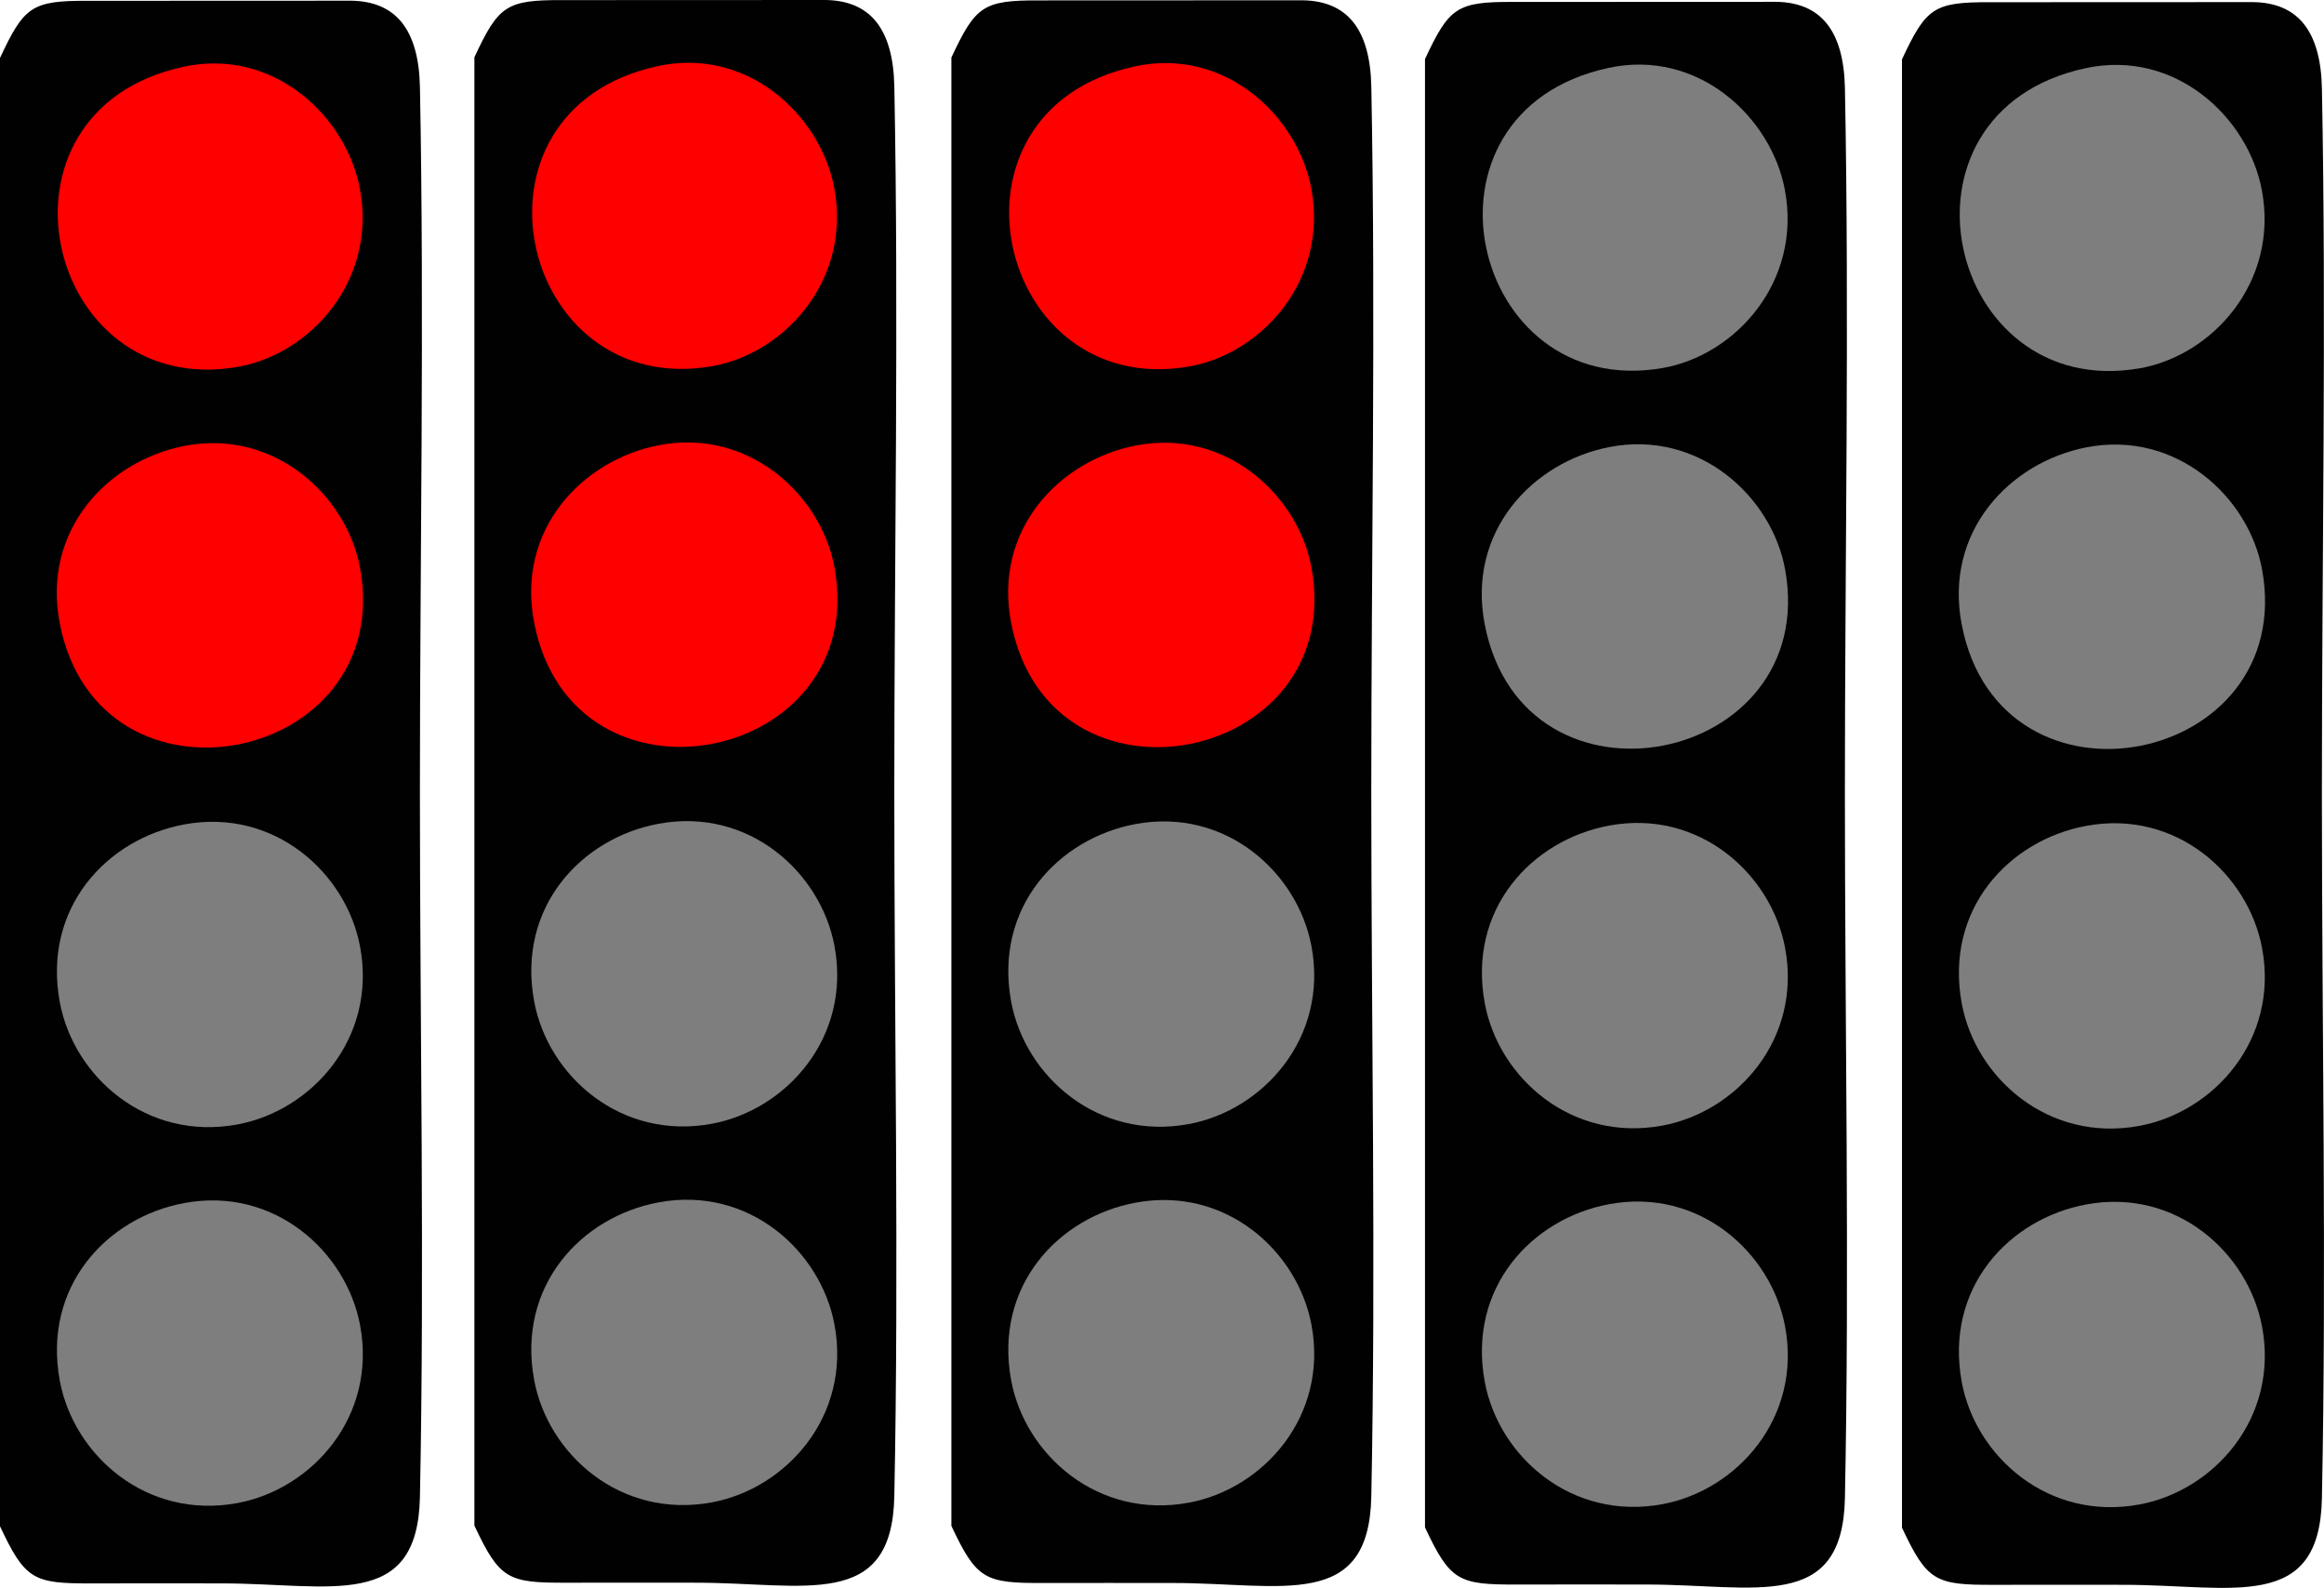 <?xml version="1.0" encoding="UTF-8"?>
<!DOCTYPE svg PUBLIC "-//W3C//DTD SVG 1.1//EN" "http://www.w3.org/Graphics/SVG/1.1/DTD/svg11.dtd">
<!-- Creator: CorelDRAW -->
<svg xmlns="http://www.w3.org/2000/svg" xml:space="preserve" width="214.77mm" height="146.72mm" style="shape-rendering:geometricPrecision; text-rendering:geometricPrecision; image-rendering:optimizeQuality; fill-rule:evenodd; clip-rule:evenodd"
viewBox="0 0 167.347 114.323"
 xmlns:xlink="http://www.w3.org/1999/xlink">
 <defs>
  <style type="text/css">
   <![CDATA[
    .fil0 {fill:#010101}
    .fil2 {fill:#7E7E7E}
    .fil1 {fill:red}
   ]]>
  </style>
 </defs>
 <g id="Ebene_x0020_1">
  <path class="fil0" d="M-0 4.172l0 105.715c1.817,3.868 2.412,4.127 6.597,4.114 3.115,-0.01 6.231,-0.001 9.346,-0.001 7.867,0 14.13,2.032 14.296,-6.229 0.336,-16.654 -0.002,-34.008 -0.002,-50.741 0,-16.748 0.325,-34.065 0.003,-50.741 -0.082,-4.226 -1.785,-6.187 -4.939,-6.239l-18.979 0.008c-4.049,-0.017 -4.585,0.408 -6.322,4.115z"/>
  <path class="fil0" d="M34.16 4.122l0 105.715c1.817,3.868 2.412,4.127 6.597,4.114 3.115,-0.01 6.231,-0.001 9.346,-0.001 7.867,0 14.13,2.032 14.296,-6.229 0.336,-16.654 -0.002,-34.008 -0.002,-50.741 0,-16.748 0.325,-34.065 0.003,-50.741 -0.082,-4.226 -1.785,-6.187 -4.939,-6.239l-18.979 0.008c-4.049,-0.017 -4.585,0.408 -6.322,4.115z"/>
  <path class="fil0" d="M102.611 4.253l0 105.715c1.817,3.868 2.412,4.127 6.597,4.114 3.115,-0.01 6.231,-0.001 9.346,-0.001 7.867,0 14.13,2.032 14.296,-6.229 0.336,-16.654 -0.002,-34.008 -0.002,-50.741 0,-16.748 0.325,-34.065 0.003,-50.741 -0.082,-4.226 -1.785,-6.187 -4.939,-6.239l-18.979 0.008c-4.049,-0.017 -4.585,0.408 -6.322,4.115z"/>
  <path class="fil0" d="M68.507 4.143l0 105.715c1.817,3.868 2.412,4.127 6.597,4.114 3.115,-0.01 6.231,-0.001 9.346,-0.001 7.867,0 14.13,2.032 14.296,-6.229 0.336,-16.654 -0.002,-34.008 -0.002,-50.741 0,-16.748 0.325,-34.065 0.003,-50.741 -0.082,-4.226 -1.785,-6.187 -4.939,-6.239l-18.979 0.008c-4.049,-0.017 -4.585,0.408 -6.322,4.115z"/>
  <path class="fil0" d="M136.958 4.274l0 105.715c1.817,3.868 2.412,4.127 6.597,4.114 3.115,-0.01 6.231,-0.001 9.346,-0.001 7.867,0 14.13,2.032 14.296,-6.229 0.336,-16.654 -0.002,-34.008 -0.002,-50.741 0,-16.748 0.325,-34.065 0.003,-50.741 -0.082,-4.226 -1.785,-6.187 -4.939,-6.239l-18.979 0.008c-4.049,-0.017 -4.585,0.408 -6.322,4.115z"/>
  <path class="fil1" d="M13.275 32.105c-5.512,1.072 -10.277,6.069 -8.97,12.782 2.807,14.418 24.158,10.138 21.631,-3.948 -0.943,-5.254 -6.189,-10.092 -12.661,-8.834z"/>
  <path class="fil1" d="M47.435 32.056c-5.512,1.072 -10.277,6.069 -8.97,12.782 2.807,14.418 24.158,10.138 21.631,-3.948 -0.943,-5.254 -6.189,-10.092 -12.661,-8.834z"/>
  <path class="fil2" d="M115.886 32.187c-5.512,1.072 -10.277,6.069 -8.97,12.782 2.807,14.418 24.158,10.138 21.631,-3.948 -0.943,-5.254 -6.189,-10.092 -12.661,-8.834z"/>
  <path class="fil1" d="M81.783 32.077c-5.512,1.072 -10.277,6.069 -8.97,12.782 2.807,14.418 24.158,10.138 21.631,-3.948 -0.943,-5.254 -6.189,-10.092 -12.661,-8.834z"/>
  <path class="fil2" d="M150.234 32.208c-5.512,1.072 -10.277,6.069 -8.97,12.782 2.807,14.418 24.158,10.138 21.631,-3.948 -0.943,-5.254 -6.189,-10.092 -12.661,-8.834z"/>
  <path class="fil1" d="M13.19 4.813c-14.749,3.199 -9.995,24.017 3.913,21.603 5.239,-0.909 10.051,-6.207 8.812,-12.826 -0.976,-5.216 -6.225,-10.187 -12.725,-8.778z"/>
  <path class="fil1" d="M47.349 4.764c-14.749,3.199 -9.995,24.017 3.913,21.603 5.239,-0.909 10.051,-6.207 8.812,-12.826 -0.976,-5.216 -6.225,-10.187 -12.725,-8.778z"/>
  <path class="fil2" d="M115.801 4.895c-14.749,3.199 -9.995,24.017 3.913,21.603 5.239,-0.909 10.051,-6.207 8.812,-12.826 -0.976,-5.216 -6.225,-10.187 -12.725,-8.778z"/>
  <path class="fil1" d="M81.697 4.785c-14.749,3.199 -9.995,24.017 3.913,21.603 5.239,-0.909 10.051,-6.207 8.812,-12.826 -0.976,-5.216 -6.225,-10.187 -12.725,-8.778z"/>
  <path class="fil2" d="M150.148 4.916c-14.749,3.199 -9.995,24.017 3.913,21.603 5.239,-0.909 10.051,-6.207 8.812,-12.826 -0.976,-5.216 -6.225,-10.187 -12.725,-8.778z"/>
  <path class="fil2" d="M13.275 59.355c-5.573,1.027 -10.232,6.009 -8.968,12.806 0.996,5.353 6.241,10.012 12.796,8.795 5.349,-0.993 10.063,-6.219 8.824,-12.812 -0.996,-5.297 -6.173,-9.983 -12.652,-8.789z"/>
  <path class="fil2" d="M47.435 59.306c-5.573,1.027 -10.232,6.009 -8.968,12.806 0.996,5.353 6.241,10.012 12.796,8.795 5.349,-0.993 10.063,-6.219 8.824,-12.812 -0.996,-5.297 -6.173,-9.983 -12.652,-8.789z"/>
  <path class="fil2" d="M115.886 59.437c-5.573,1.027 -10.232,6.009 -8.968,12.806 0.996,5.353 6.241,10.012 12.796,8.795 5.349,-0.993 10.063,-6.219 8.824,-12.812 -0.996,-5.297 -6.173,-9.983 -12.652,-8.789z"/>
  <path class="fil2" d="M81.783 59.327c-5.573,1.027 -10.232,6.009 -8.968,12.806 0.996,5.353 6.241,10.012 12.796,8.795 5.349,-0.993 10.063,-6.219 8.824,-12.812 -0.996,-5.297 -6.173,-9.983 -12.652,-8.789z"/>
  <path class="fil2" d="M150.234 59.458c-5.573,1.027 -10.232,6.009 -8.968,12.806 0.996,5.353 6.241,10.012 12.796,8.795 5.349,-0.993 10.063,-6.219 8.824,-12.812 -0.996,-5.297 -6.173,-9.983 -12.652,-8.789z"/>
  <path class="fil2" d="M13.276 86.614c-5.573,1.027 -10.232,6.009 -8.968,12.806 0.996,5.353 6.241,10.012 12.796,8.795 5.349,-0.993 10.063,-6.219 8.824,-12.812 -0.996,-5.297 -6.173,-9.983 -12.652,-8.789z"/>
  <path class="fil2" d="M47.435 86.565c-5.573,1.027 -10.232,6.009 -8.968,12.806 0.996,5.353 6.241,10.012 12.796,8.795 5.349,-0.993 10.063,-6.219 8.824,-12.812 -0.996,-5.297 -6.173,-9.983 -12.652,-8.789z"/>
  <path class="fil2" d="M115.886 86.695c-5.573,1.027 -10.232,6.009 -8.968,12.806 0.996,5.353 6.241,10.012 12.796,8.795 5.349,-0.993 10.063,-6.219 8.824,-12.812 -0.996,-5.297 -6.173,-9.983 -12.652,-8.789z"/>
  <path class="fil2" d="M81.783 86.586c-5.573,1.027 -10.232,6.009 -8.968,12.806 0.996,5.353 6.241,10.012 12.796,8.795 5.349,-0.993 10.063,-6.219 8.824,-12.812 -0.996,-5.297 -6.173,-9.983 -12.652,-8.789z"/>
  <path class="fil2" d="M150.234 86.716c-5.573,1.027 -10.232,6.009 -8.968,12.806 0.996,5.353 6.241,10.012 12.796,8.795 5.349,-0.993 10.063,-6.219 8.824,-12.812 -0.996,-5.297 -6.173,-9.983 -12.652,-8.789z"/>
 </g>
</svg>
